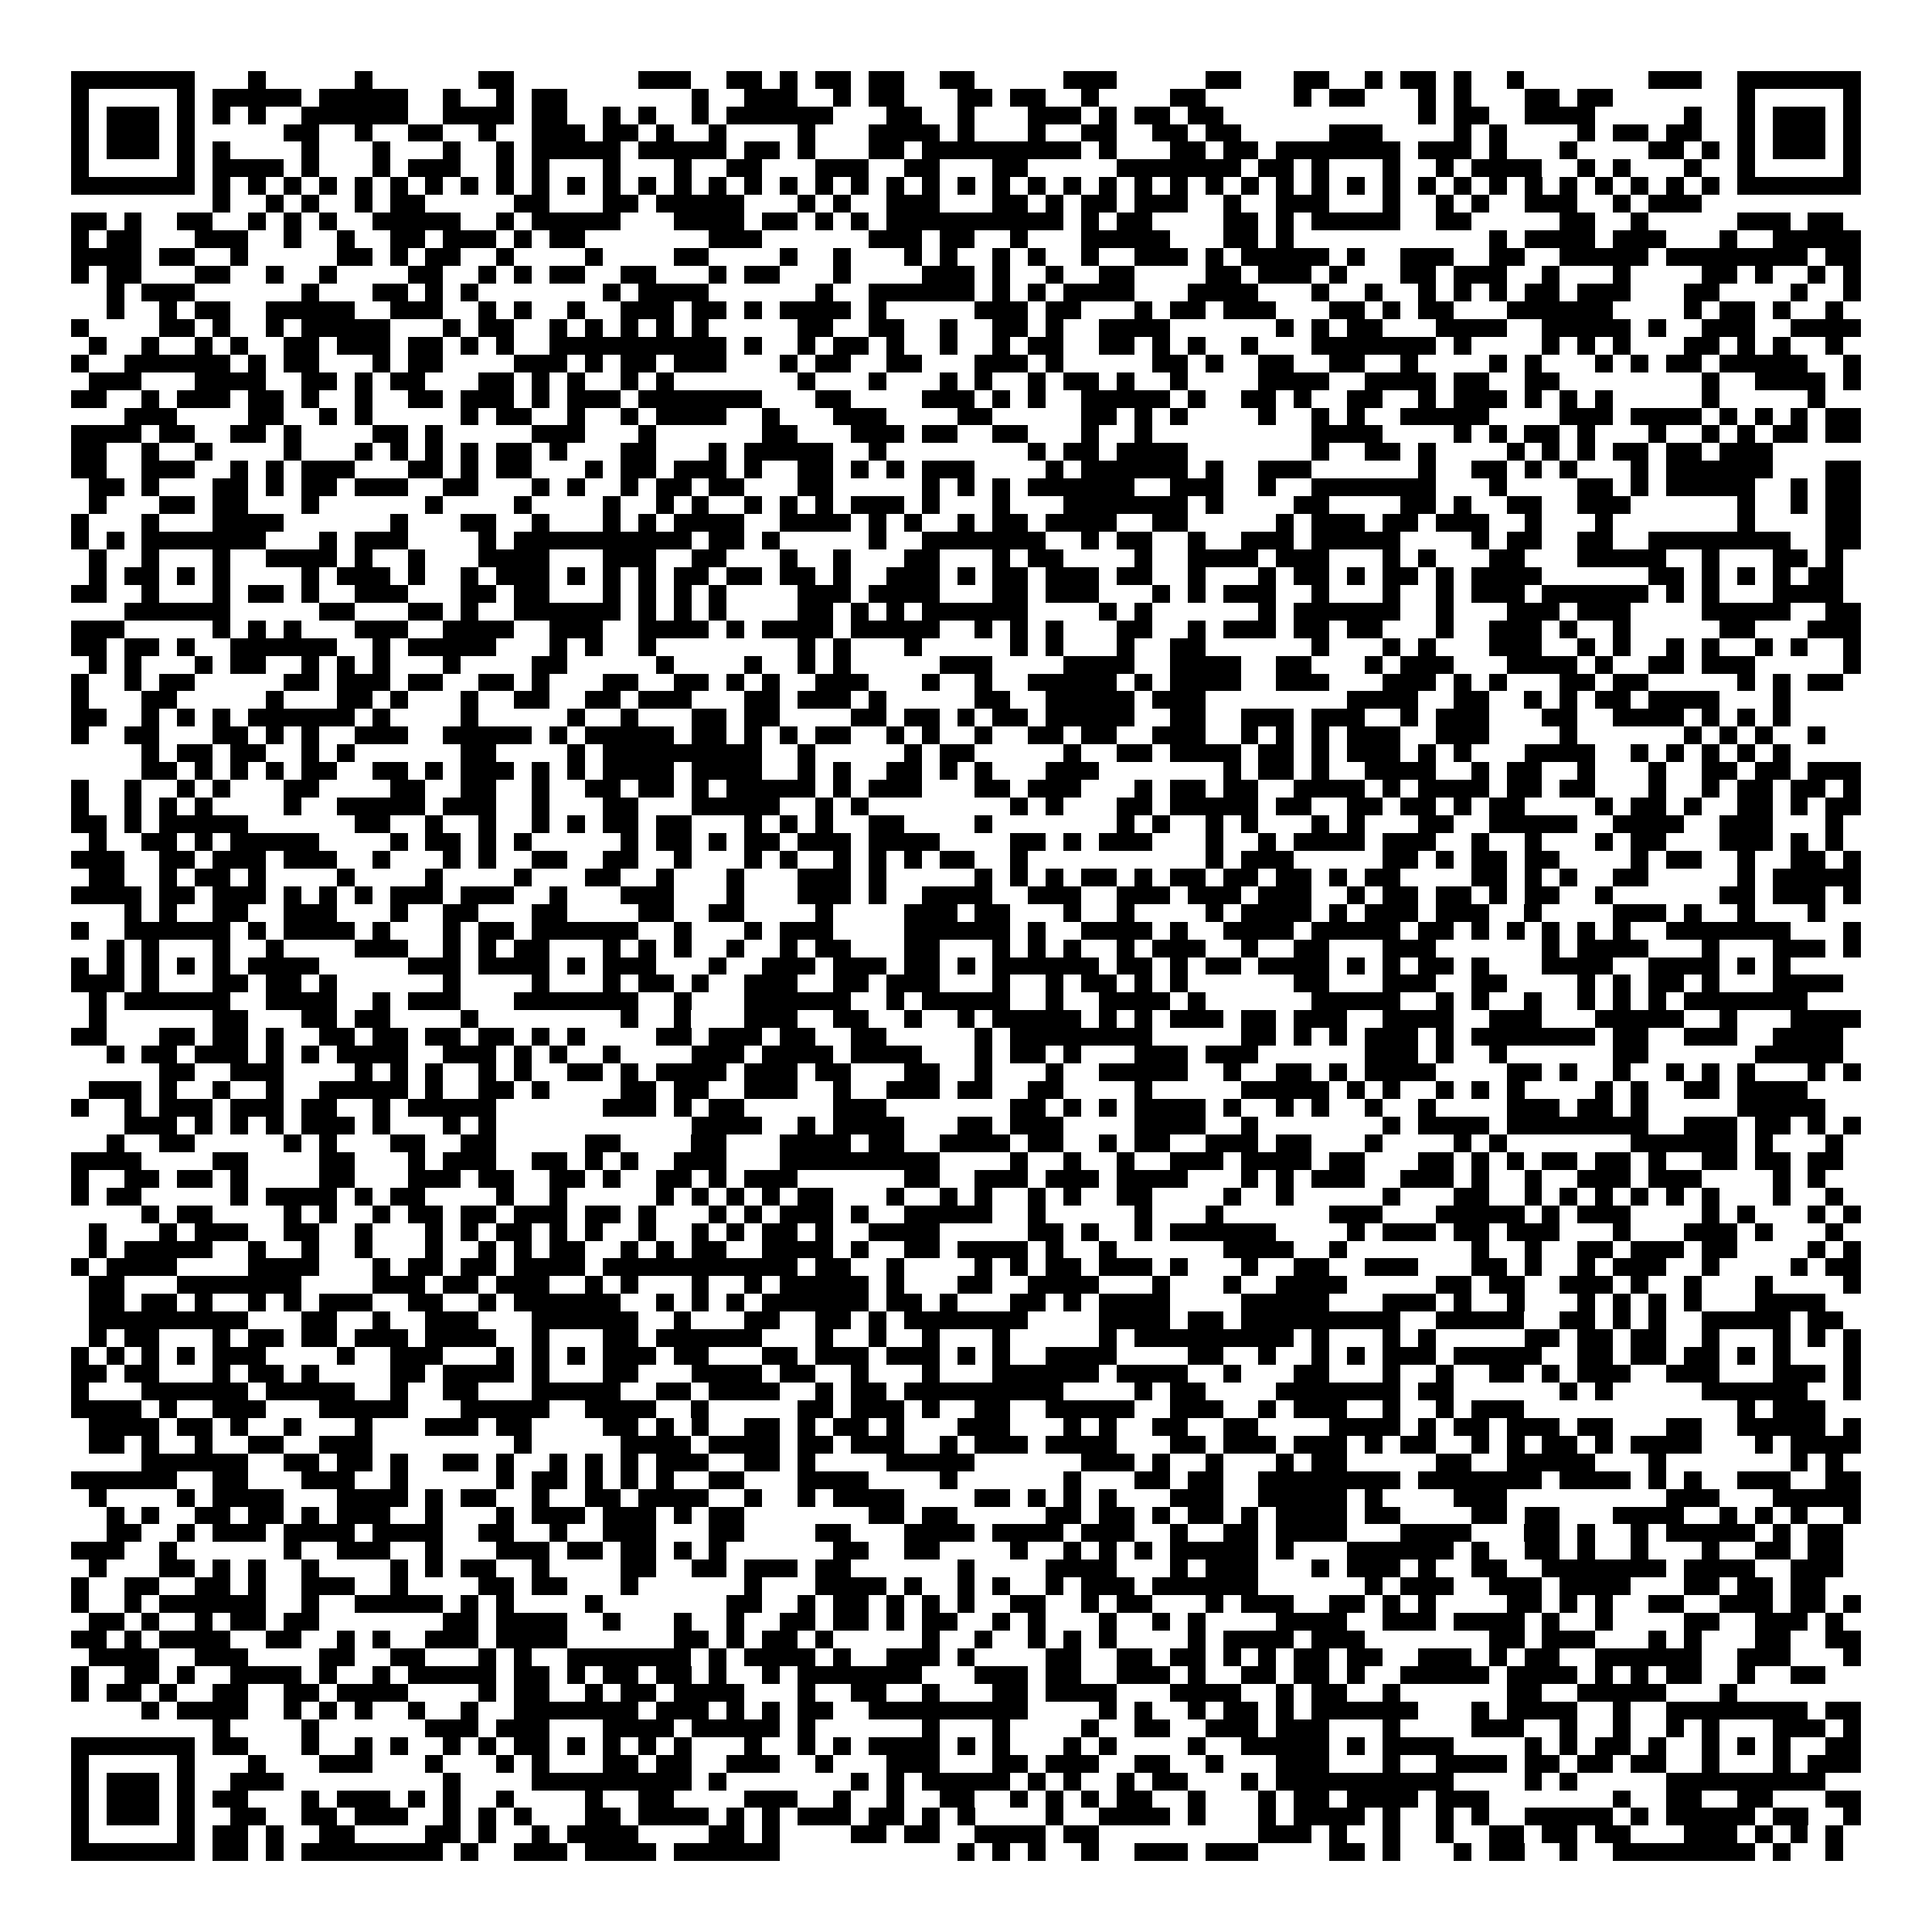 <svg xmlns="http://www.w3.org/2000/svg" viewBox="0 0 109 109" shape-rendering="crispEdges"><path fill="#ffffff" d="M0 0h109v109H0z"/><path stroke="#000000" d="M4 4.5h7m3 0h1m5 0h1m6 0h2m7 0h3m2 0h2m1 0h1m1 0h2m1 0h2m2 0h2m5 0h3m5 0h2m3 0h2m2 0h1m1 0h2m1 0h1m2 0h1m7 0h3m2 0h7M4 5.5h1m5 0h1m1 0h5m1 0h5m2 0h1m2 0h1m1 0h2m7 0h1m2 0h3m2 0h1m1 0h2m3 0h2m1 0h2m2 0h1m4 0h2m5 0h1m1 0h2m3 0h1m1 0h1m3 0h2m1 0h2m7 0h1m5 0h1M4 6.5h1m1 0h3m1 0h1m1 0h1m1 0h1m2 0h6m2 0h4m1 0h2m2 0h1m1 0h1m2 0h1m1 0h6m3 0h2m2 0h1m3 0h3m1 0h1m1 0h2m1 0h2m11 0h1m1 0h2m2 0h4m5 0h1m2 0h1m1 0h3m1 0h1M4 7.5h1m1 0h3m1 0h1m5 0h2m2 0h1m2 0h2m2 0h1m2 0h3m1 0h2m1 0h1m2 0h1m4 0h1m3 0h4m1 0h1m3 0h1m2 0h2m2 0h2m1 0h2m5 0h3m4 0h1m1 0h1m4 0h1m1 0h2m1 0h2m2 0h1m1 0h3m1 0h1M4 8.5h1m1 0h3m1 0h1m1 0h1m4 0h1m3 0h1m3 0h1m2 0h1m1 0h5m1 0h5m1 0h2m1 0h1m3 0h2m1 0h9m1 0h1m3 0h2m1 0h2m1 0h7m1 0h3m1 0h1m3 0h1m4 0h2m1 0h1m1 0h1m1 0h3m1 0h1M4 9.5h1m5 0h1m1 0h4m1 0h1m3 0h1m1 0h3m2 0h1m1 0h1m3 0h1m3 0h1m2 0h2m3 0h3m2 0h2m3 0h2m5 0h7m1 0h2m1 0h1m3 0h1m2 0h1m1 0h4m2 0h1m1 0h1m3 0h1m2 0h1m5 0h1M4 10.5h7m1 0h1m1 0h1m1 0h1m1 0h1m1 0h1m1 0h1m1 0h1m1 0h1m1 0h1m1 0h1m1 0h1m1 0h1m1 0h1m1 0h1m1 0h1m1 0h1m1 0h1m1 0h1m1 0h1m1 0h1m1 0h1m1 0h1m1 0h1m1 0h1m1 0h1m1 0h1m1 0h1m1 0h1m1 0h1m1 0h1m1 0h1m1 0h1m1 0h1m1 0h1m1 0h1m1 0h1m1 0h1m1 0h1m1 0h1m1 0h1m1 0h1m1 0h1m1 0h1m1 0h7M12 11.5h1m2 0h1m1 0h1m2 0h1m1 0h2m5 0h2m3 0h2m1 0h5m3 0h1m1 0h1m2 0h3m3 0h2m1 0h1m1 0h2m1 0h3m2 0h1m2 0h3m3 0h1m2 0h1m1 0h1m2 0h3m2 0h1m1 0h3M4 12.5h2m1 0h1m2 0h2m2 0h1m1 0h1m1 0h1m2 0h5m2 0h1m1 0h5m3 0h4m1 0h2m1 0h1m1 0h1m1 0h10m1 0h1m1 0h2m4 0h2m1 0h1m1 0h5m2 0h2m5 0h2m2 0h1m5 0h3m1 0h2M4 13.5h1m1 0h2m3 0h3m2 0h1m2 0h1m2 0h2m1 0h3m1 0h1m1 0h2m7 0h3m6 0h3m1 0h2m2 0h1m3 0h5m3 0h2m1 0h1m11 0h1m1 0h4m1 0h3m3 0h1m2 0h5M4 14.5h4m1 0h2m2 0h1m5 0h2m1 0h1m1 0h2m2 0h1m4 0h1m4 0h2m4 0h1m2 0h1m3 0h1m1 0h1m2 0h1m1 0h1m2 0h1m2 0h3m1 0h1m1 0h5m1 0h1m2 0h3m2 0h2m2 0h5m1 0h8m1 0h2M4 15.5h1m1 0h2m3 0h2m2 0h1m2 0h1m4 0h2m2 0h1m1 0h1m1 0h2m2 0h2m3 0h1m1 0h2m3 0h1m4 0h3m1 0h1m2 0h1m2 0h2m4 0h2m1 0h3m1 0h1m3 0h2m1 0h3m2 0h1m3 0h1m4 0h2m1 0h1m2 0h1m1 0h1M6 16.5h1m1 0h3m6 0h1m3 0h2m1 0h1m1 0h1m7 0h1m1 0h4m6 0h1m2 0h6m1 0h1m1 0h1m1 0h4m3 0h4m3 0h1m2 0h1m2 0h1m1 0h1m1 0h1m1 0h2m1 0h3m3 0h2m4 0h1m2 0h1M6 17.5h1m2 0h1m1 0h2m2 0h5m2 0h3m2 0h1m1 0h1m2 0h1m2 0h3m1 0h2m1 0h1m1 0h4m1 0h1m5 0h3m1 0h2m3 0h1m1 0h2m1 0h3m3 0h2m1 0h1m1 0h2m3 0h6m4 0h1m1 0h2m1 0h1m2 0h1M4 18.5h1m4 0h2m1 0h1m2 0h1m1 0h5m3 0h1m1 0h2m2 0h1m1 0h1m1 0h1m1 0h1m1 0h1m5 0h2m2 0h2m2 0h1m2 0h2m1 0h1m2 0h4m6 0h1m1 0h1m1 0h2m3 0h4m2 0h5m1 0h1m2 0h3m2 0h4M5 19.5h1m2 0h1m2 0h1m1 0h1m2 0h2m1 0h3m1 0h2m1 0h1m1 0h1m2 0h10m1 0h1m2 0h1m1 0h2m1 0h1m2 0h1m2 0h1m1 0h2m2 0h2m1 0h1m1 0h1m2 0h1m3 0h7m1 0h1m4 0h1m1 0h1m1 0h1m3 0h2m1 0h1m1 0h1m2 0h1M4 20.5h1m2 0h6m1 0h1m1 0h2m3 0h1m1 0h2m4 0h3m1 0h1m1 0h2m1 0h3m3 0h1m1 0h2m2 0h2m3 0h3m1 0h1m5 0h2m1 0h1m2 0h2m2 0h2m2 0h1m4 0h1m1 0h1m3 0h1m1 0h1m1 0h2m1 0h5m2 0h1M5 21.5h3m3 0h4m2 0h2m1 0h1m1 0h2m3 0h2m1 0h1m1 0h1m2 0h1m1 0h1m7 0h1m3 0h1m3 0h1m1 0h1m2 0h1m1 0h2m1 0h1m2 0h1m4 0h4m2 0h4m1 0h2m2 0h2m8 0h1m2 0h4m1 0h1M4 22.5h2m2 0h1m1 0h3m1 0h2m1 0h1m2 0h1m2 0h2m1 0h3m1 0h1m1 0h3m1 0h7m3 0h2m4 0h3m1 0h1m1 0h1m2 0h5m1 0h1m2 0h2m1 0h1m2 0h2m2 0h1m1 0h3m1 0h1m1 0h1m1 0h1m5 0h1m5 0h1M7 23.5h3m4 0h2m2 0h1m1 0h1m5 0h1m1 0h2m2 0h1m2 0h1m1 0h4m2 0h1m3 0h3m4 0h2m5 0h2m1 0h1m1 0h1m4 0h1m2 0h1m1 0h1m2 0h5m4 0h3m1 0h4m1 0h1m1 0h1m1 0h1m1 0h2M4 24.5h4m1 0h2m2 0h2m1 0h1m4 0h2m1 0h1m5 0h3m3 0h1m6 0h2m3 0h3m1 0h2m2 0h2m3 0h1m2 0h1m9 0h4m4 0h1m1 0h1m1 0h2m1 0h1m3 0h1m2 0h1m1 0h1m1 0h2m1 0h2M4 25.5h2m2 0h1m2 0h1m4 0h1m3 0h1m1 0h1m1 0h1m1 0h1m1 0h2m1 0h1m3 0h2m3 0h1m1 0h5m2 0h1m8 0h1m1 0h2m1 0h4m7 0h1m2 0h2m1 0h1m4 0h1m1 0h1m1 0h1m1 0h2m1 0h2m1 0h3M4 26.5h2m2 0h3m2 0h1m1 0h1m1 0h3m3 0h2m1 0h1m1 0h2m3 0h1m1 0h2m1 0h3m1 0h1m2 0h2m1 0h1m1 0h1m1 0h3m4 0h1m1 0h6m1 0h1m2 0h3m6 0h1m2 0h2m1 0h1m1 0h1m3 0h1m1 0h6m3 0h2M5 27.5h2m1 0h1m3 0h2m1 0h1m1 0h2m1 0h3m2 0h2m3 0h1m1 0h1m2 0h1m1 0h2m1 0h2m3 0h2m5 0h1m1 0h1m1 0h1m1 0h6m2 0h3m2 0h1m2 0h7m3 0h1m4 0h2m1 0h1m1 0h5m2 0h1m1 0h2M5 28.5h1m3 0h2m1 0h2m3 0h1m6 0h1m4 0h1m4 0h1m2 0h1m1 0h1m2 0h1m1 0h1m1 0h1m1 0h3m1 0h1m3 0h1m3 0h7m1 0h1m4 0h2m4 0h2m1 0h1m2 0h2m2 0h3m6 0h1m2 0h1m1 0h2M4 29.5h1m3 0h1m3 0h4m6 0h1m3 0h2m2 0h1m3 0h1m1 0h1m1 0h4m2 0h4m1 0h1m1 0h1m2 0h1m1 0h2m1 0h4m2 0h2m5 0h1m1 0h3m1 0h2m1 0h3m2 0h1m3 0h1m7 0h1m4 0h2M4 30.5h1m1 0h1m1 0h7m3 0h1m1 0h3m4 0h1m1 0h10m1 0h2m1 0h1m5 0h1m2 0h7m2 0h1m1 0h2m2 0h1m2 0h3m1 0h5m4 0h1m1 0h2m2 0h2m2 0h8m2 0h2M5 31.5h1m2 0h1m3 0h1m2 0h4m1 0h1m2 0h1m3 0h4m3 0h3m2 0h2m3 0h1m2 0h1m3 0h2m3 0h1m1 0h2m4 0h1m2 0h4m1 0h3m3 0h1m1 0h1m3 0h2m3 0h5m2 0h1m3 0h2m1 0h1M5 32.5h1m1 0h2m1 0h1m1 0h1m4 0h1m1 0h3m1 0h1m2 0h1m1 0h3m1 0h1m1 0h1m1 0h1m1 0h2m1 0h2m1 0h2m1 0h1m2 0h3m1 0h1m1 0h2m1 0h3m1 0h2m2 0h1m3 0h1m1 0h2m1 0h1m1 0h2m1 0h1m1 0h4m6 0h2m1 0h1m1 0h1m1 0h1m1 0h2M4 33.5h2m2 0h1m3 0h1m1 0h2m1 0h1m2 0h3m3 0h2m1 0h2m3 0h1m1 0h1m1 0h1m1 0h1m4 0h3m1 0h4m3 0h2m1 0h3m3 0h1m1 0h1m1 0h3m2 0h1m3 0h1m2 0h1m1 0h3m1 0h6m1 0h1m1 0h1m3 0h4M7 34.5h6m5 0h2m3 0h2m1 0h1m2 0h6m1 0h1m1 0h1m1 0h1m4 0h2m1 0h1m1 0h1m1 0h6m4 0h1m1 0h1m6 0h1m1 0h6m2 0h1m3 0h3m1 0h3m4 0h5m2 0h2M4 35.5h3m5 0h1m1 0h1m1 0h1m3 0h3m2 0h4m2 0h3m2 0h4m1 0h1m1 0h4m1 0h5m2 0h1m1 0h1m1 0h1m3 0h2m2 0h1m1 0h3m1 0h2m1 0h2m3 0h1m2 0h3m1 0h1m2 0h1m5 0h2m3 0h3M4 36.5h2m1 0h2m1 0h1m2 0h6m2 0h1m1 0h5m3 0h1m1 0h1m2 0h1m8 0h1m1 0h1m3 0h1m5 0h1m1 0h1m3 0h1m2 0h2m6 0h1m3 0h1m1 0h1m3 0h3m2 0h1m1 0h1m2 0h1m1 0h1m2 0h1m1 0h1m2 0h1M5 37.5h1m1 0h1m3 0h1m1 0h2m2 0h1m1 0h1m1 0h1m3 0h1m4 0h2m5 0h1m4 0h1m2 0h1m1 0h1m5 0h3m4 0h4m2 0h4m2 0h2m3 0h1m1 0h3m3 0h4m1 0h1m2 0h2m1 0h3m5 0h1M4 38.5h1m2 0h1m1 0h2m5 0h2m1 0h3m1 0h2m2 0h2m1 0h1m3 0h2m2 0h2m1 0h1m1 0h1m2 0h3m3 0h1m2 0h1m2 0h5m1 0h1m1 0h4m2 0h3m3 0h3m1 0h1m1 0h1m3 0h2m1 0h2m5 0h1m1 0h1m1 0h2M4 39.5h1m3 0h2m5 0h1m3 0h2m1 0h1m3 0h1m2 0h2m2 0h2m1 0h3m3 0h2m1 0h3m1 0h1m5 0h2m2 0h5m1 0h3m8 0h4m2 0h2m2 0h1m1 0h1m1 0h2m1 0h4m3 0h1M4 40.5h2m2 0h1m1 0h1m1 0h1m1 0h6m1 0h1m4 0h1m5 0h1m2 0h1m3 0h2m1 0h2m4 0h2m1 0h2m1 0h1m1 0h2m1 0h5m2 0h2m2 0h3m1 0h3m2 0h1m1 0h3m3 0h2m2 0h4m1 0h1m1 0h1m1 0h1M4 41.5h1m2 0h2m3 0h2m1 0h1m1 0h1m2 0h3m2 0h5m1 0h1m1 0h5m1 0h2m1 0h1m1 0h1m1 0h2m2 0h1m1 0h1m2 0h1m2 0h2m1 0h2m2 0h3m2 0h1m1 0h1m1 0h1m1 0h3m2 0h3m4 0h1m6 0h1m1 0h1m1 0h1m2 0h1M8 42.5h1m1 0h2m1 0h2m2 0h1m1 0h1m6 0h2m4 0h1m1 0h9m2 0h1m5 0h1m1 0h2m5 0h1m2 0h2m1 0h4m1 0h2m1 0h1m1 0h3m1 0h1m1 0h1m3 0h4m2 0h1m1 0h1m1 0h1m1 0h1m1 0h1M8 43.5h2m1 0h1m1 0h1m1 0h1m1 0h2m2 0h2m1 0h1m1 0h3m1 0h1m1 0h1m1 0h4m1 0h4m2 0h1m1 0h1m2 0h2m1 0h1m1 0h1m3 0h3m7 0h1m1 0h2m1 0h1m2 0h4m2 0h1m1 0h2m2 0h1m3 0h1m2 0h2m1 0h2m1 0h3M4 44.5h1m2 0h1m2 0h1m1 0h1m3 0h2m4 0h2m2 0h2m2 0h1m2 0h2m1 0h2m1 0h1m1 0h5m1 0h1m1 0h3m3 0h2m1 0h3m3 0h1m1 0h2m1 0h2m2 0h4m1 0h1m1 0h4m1 0h2m1 0h2m3 0h1m2 0h1m1 0h2m1 0h2m1 0h1M4 45.5h1m2 0h1m1 0h1m1 0h1m4 0h1m2 0h5m1 0h3m2 0h1m3 0h2m3 0h5m2 0h1m1 0h1m8 0h1m1 0h1m3 0h2m1 0h5m1 0h2m2 0h2m1 0h2m1 0h1m1 0h2m4 0h1m1 0h2m1 0h1m2 0h2m1 0h1m1 0h2M4 46.5h2m1 0h1m1 0h5m6 0h2m2 0h1m2 0h1m2 0h1m1 0h1m1 0h2m1 0h2m3 0h1m1 0h1m1 0h1m2 0h2m4 0h1m7 0h1m1 0h1m2 0h1m1 0h1m3 0h1m1 0h1m3 0h2m2 0h5m2 0h4m2 0h3m3 0h1M5 47.5h1m2 0h2m1 0h1m1 0h5m4 0h1m1 0h2m1 0h1m1 0h1m5 0h1m1 0h2m1 0h1m1 0h2m1 0h3m1 0h4m4 0h2m1 0h1m1 0h3m3 0h1m2 0h1m1 0h4m1 0h3m2 0h1m2 0h1m3 0h1m1 0h2m3 0h3m1 0h1m1 0h1M4 48.5h3m2 0h2m1 0h3m1 0h3m2 0h1m3 0h1m1 0h1m2 0h2m2 0h2m2 0h1m3 0h1m1 0h1m2 0h1m1 0h1m1 0h1m1 0h2m2 0h1m10 0h1m1 0h3m5 0h2m1 0h1m1 0h2m1 0h2m4 0h1m1 0h2m2 0h1m2 0h2m1 0h1M5 49.5h2m2 0h1m1 0h2m1 0h1m4 0h1m4 0h1m4 0h1m3 0h2m2 0h1m3 0h1m3 0h3m1 0h1m5 0h1m1 0h1m1 0h1m1 0h2m1 0h1m1 0h2m1 0h2m1 0h2m1 0h1m1 0h2m4 0h2m1 0h1m1 0h1m2 0h2m5 0h1m1 0h5M4 50.5h4m1 0h2m1 0h3m1 0h1m1 0h1m1 0h1m1 0h3m1 0h3m2 0h1m3 0h3m3 0h1m3 0h3m1 0h1m2 0h4m2 0h3m2 0h3m1 0h3m1 0h3m2 0h1m1 0h2m1 0h2m1 0h1m1 0h2m2 0h1m6 0h2m1 0h3m1 0h1M7 51.5h1m1 0h1m2 0h2m2 0h3m3 0h1m2 0h2m3 0h2m4 0h2m2 0h2m4 0h1m4 0h3m1 0h2m3 0h1m2 0h1m4 0h1m1 0h4m1 0h1m1 0h3m1 0h3m2 0h1m4 0h3m1 0h1m2 0h1m3 0h1M4 52.5h1m2 0h6m1 0h1m1 0h4m1 0h1m3 0h1m1 0h2m1 0h6m2 0h1m3 0h1m1 0h3m4 0h6m1 0h1m2 0h4m1 0h1m2 0h4m1 0h5m1 0h2m1 0h1m1 0h1m1 0h1m1 0h1m1 0h1m2 0h7m3 0h1M6 53.5h1m1 0h1m3 0h1m2 0h1m4 0h3m2 0h1m1 0h1m1 0h2m3 0h1m1 0h1m1 0h1m2 0h1m2 0h1m1 0h2m3 0h2m3 0h1m1 0h1m1 0h1m2 0h1m1 0h3m2 0h1m2 0h2m3 0h3m6 0h1m1 0h4m3 0h1m3 0h3m1 0h1M4 54.5h1m1 0h1m1 0h1m1 0h1m1 0h1m1 0h4m5 0h3m1 0h4m1 0h1m1 0h3m3 0h1m2 0h3m1 0h3m1 0h2m1 0h1m1 0h6m1 0h2m1 0h1m1 0h2m1 0h4m1 0h1m1 0h1m1 0h2m1 0h1m3 0h4m2 0h4m1 0h1m1 0h1M4 55.5h3m1 0h1m3 0h2m1 0h2m1 0h1m6 0h1m4 0h1m3 0h1m1 0h2m1 0h1m2 0h3m2 0h2m1 0h3m3 0h1m2 0h1m1 0h2m1 0h1m1 0h1m6 0h2m3 0h3m2 0h2m4 0h1m1 0h1m1 0h2m1 0h1m3 0h4M5 56.5h1m1 0h6m2 0h4m2 0h1m1 0h3m3 0h7m2 0h1m3 0h6m2 0h1m1 0h5m2 0h1m2 0h4m1 0h1m6 0h5m2 0h1m1 0h1m2 0h1m2 0h1m1 0h1m1 0h1m1 0h7M5 57.5h1m6 0h2m3 0h2m1 0h2m4 0h1m8 0h1m2 0h1m3 0h3m2 0h2m2 0h1m2 0h1m1 0h5m1 0h1m1 0h1m1 0h3m1 0h2m1 0h3m2 0h4m2 0h3m3 0h5m2 0h1m3 0h4M4 58.5h2m3 0h2m1 0h2m1 0h1m2 0h2m1 0h2m1 0h2m1 0h2m1 0h1m1 0h1m4 0h2m1 0h3m1 0h2m2 0h2m5 0h1m1 0h8m5 0h2m1 0h1m1 0h1m1 0h3m1 0h1m1 0h7m1 0h2m2 0h3m2 0h4M6 59.5h1m1 0h2m1 0h3m1 0h1m1 0h1m1 0h4m2 0h3m1 0h1m1 0h1m2 0h1m4 0h3m1 0h4m1 0h4m3 0h1m1 0h2m1 0h1m3 0h3m1 0h3m6 0h3m1 0h1m2 0h1m6 0h2m6 0h5M9 60.5h2m2 0h3m4 0h1m1 0h1m1 0h1m2 0h1m1 0h1m2 0h2m1 0h1m1 0h4m1 0h3m1 0h2m3 0h2m2 0h1m3 0h1m2 0h5m2 0h1m2 0h2m1 0h1m1 0h4m4 0h2m1 0h1m2 0h1m2 0h1m1 0h1m1 0h1m3 0h1m1 0h1M5 61.5h3m1 0h1m2 0h1m2 0h1m2 0h5m1 0h1m2 0h2m1 0h1m4 0h2m1 0h2m2 0h3m2 0h1m2 0h3m1 0h2m2 0h2m4 0h1m5 0h5m1 0h1m1 0h1m2 0h1m1 0h1m1 0h1m4 0h1m1 0h1m2 0h2m1 0h4M4 62.5h1m2 0h1m1 0h3m1 0h3m1 0h2m2 0h1m1 0h5m6 0h3m1 0h1m1 0h2m5 0h3m7 0h2m1 0h1m1 0h1m1 0h4m1 0h1m2 0h1m1 0h1m2 0h1m2 0h1m4 0h3m1 0h2m1 0h1m5 0h5M7 63.5h3m1 0h1m1 0h1m1 0h1m1 0h3m1 0h1m3 0h1m1 0h1m11 0h4m2 0h1m1 0h4m3 0h2m1 0h3m4 0h4m2 0h1m7 0h1m1 0h4m1 0h8m2 0h3m1 0h2m1 0h1m1 0h1M6 64.5h1m2 0h2m5 0h1m1 0h1m3 0h2m2 0h2m5 0h2m4 0h2m3 0h4m1 0h2m2 0h4m1 0h2m2 0h1m1 0h2m2 0h3m1 0h2m3 0h1m4 0h1m1 0h1m7 0h6m1 0h1m3 0h1M4 65.5h4m4 0h2m4 0h2m3 0h1m1 0h3m2 0h2m1 0h1m1 0h1m2 0h3m3 0h9m4 0h1m2 0h1m2 0h1m2 0h3m1 0h4m1 0h2m3 0h2m1 0h1m1 0h1m1 0h2m1 0h2m1 0h1m2 0h2m1 0h2m1 0h2M4 66.5h1m2 0h2m1 0h2m1 0h1m4 0h2m3 0h3m1 0h2m2 0h2m1 0h1m2 0h2m1 0h1m1 0h3m6 0h2m2 0h3m1 0h3m1 0h4m3 0h1m1 0h1m1 0h3m2 0h3m1 0h1m2 0h1m2 0h3m1 0h3m4 0h1m1 0h1M4 67.5h1m1 0h2m5 0h1m1 0h4m1 0h1m1 0h2m4 0h1m2 0h1m5 0h1m1 0h1m1 0h1m1 0h1m1 0h2m3 0h1m2 0h1m1 0h1m2 0h1m1 0h1m2 0h2m4 0h1m2 0h1m5 0h1m3 0h2m2 0h1m1 0h1m1 0h1m1 0h1m1 0h1m1 0h1m3 0h1m2 0h1M8 68.5h1m1 0h2m4 0h1m1 0h1m2 0h1m1 0h2m1 0h2m1 0h3m1 0h2m1 0h1m3 0h1m1 0h1m1 0h3m1 0h1m2 0h5m2 0h1m5 0h1m3 0h1m6 0h3m3 0h5m1 0h1m1 0h3m4 0h1m1 0h1m3 0h1m1 0h1M5 69.5h1m3 0h1m1 0h3m2 0h2m2 0h1m3 0h1m1 0h1m1 0h2m1 0h1m1 0h1m2 0h1m2 0h1m1 0h1m1 0h2m1 0h1m2 0h4m5 0h2m1 0h1m2 0h1m1 0h6m4 0h1m1 0h3m1 0h2m1 0h3m3 0h1m3 0h3m1 0h1m3 0h1M5 70.5h1m1 0h5m2 0h1m2 0h1m2 0h1m3 0h1m2 0h1m1 0h1m1 0h2m2 0h1m1 0h1m1 0h2m2 0h4m1 0h1m2 0h2m1 0h4m1 0h1m2 0h1m6 0h4m2 0h1m7 0h1m2 0h1m2 0h2m1 0h3m1 0h2m4 0h1m1 0h1M4 71.5h1m1 0h4m4 0h4m3 0h1m1 0h2m1 0h2m1 0h4m1 0h11m1 0h2m2 0h1m4 0h1m1 0h1m1 0h2m1 0h3m1 0h1m3 0h1m2 0h2m2 0h3m3 0h2m1 0h1m2 0h1m1 0h3m2 0h1m4 0h1m1 0h2M5 72.5h2m3 0h7m4 0h3m1 0h2m1 0h3m2 0h1m1 0h1m3 0h1m2 0h1m1 0h5m1 0h1m3 0h2m2 0h4m3 0h1m3 0h1m2 0h4m5 0h2m1 0h2m2 0h3m1 0h1m2 0h1m3 0h1m4 0h1M5 73.5h2m1 0h2m1 0h1m2 0h1m1 0h1m1 0h3m2 0h2m2 0h1m1 0h6m2 0h1m1 0h1m1 0h1m1 0h6m1 0h2m1 0h1m3 0h2m1 0h1m1 0h4m4 0h5m3 0h3m1 0h1m2 0h1m3 0h1m1 0h1m1 0h1m1 0h1m3 0h4M5 74.5h9m3 0h2m2 0h1m2 0h3m3 0h6m2 0h1m3 0h2m2 0h2m1 0h1m1 0h7m4 0h4m1 0h2m1 0h9m2 0h5m2 0h2m1 0h1m1 0h1m2 0h5m1 0h2M5 75.5h1m1 0h2m3 0h1m1 0h2m1 0h2m1 0h3m1 0h4m2 0h1m3 0h2m1 0h6m3 0h1m2 0h1m2 0h1m3 0h1m5 0h1m1 0h9m1 0h1m3 0h1m1 0h1m5 0h2m1 0h2m1 0h2m2 0h1m3 0h1m1 0h1m1 0h1M4 76.5h1m1 0h1m1 0h1m1 0h1m1 0h3m4 0h1m2 0h3m3 0h1m1 0h1m1 0h1m1 0h3m1 0h2m3 0h2m1 0h3m1 0h3m1 0h1m1 0h1m2 0h4m4 0h2m2 0h1m2 0h1m1 0h1m1 0h3m1 0h5m2 0h2m1 0h2m1 0h2m1 0h1m1 0h1m3 0h1M4 77.5h2m1 0h2m3 0h1m1 0h2m1 0h1m4 0h2m1 0h4m1 0h1m3 0h2m3 0h4m1 0h2m2 0h1m3 0h1m3 0h6m1 0h4m2 0h1m3 0h2m3 0h1m2 0h1m2 0h2m1 0h1m1 0h3m2 0h3m3 0h3m1 0h1M4 78.5h1m3 0h6m1 0h5m2 0h1m2 0h2m3 0h5m2 0h2m1 0h4m2 0h1m1 0h2m1 0h9m4 0h1m1 0h2m4 0h7m1 0h2m6 0h1m1 0h1m5 0h6m2 0h1M4 79.5h4m1 0h1m2 0h3m3 0h5m3 0h5m2 0h4m2 0h1m5 0h2m1 0h3m1 0h1m2 0h2m2 0h5m2 0h3m2 0h1m1 0h3m2 0h1m2 0h1m1 0h3m12 0h1m1 0h3M5 80.5h4m1 0h2m1 0h1m2 0h1m3 0h1m3 0h3m1 0h2m4 0h2m1 0h1m1 0h1m2 0h2m1 0h1m1 0h2m1 0h1m3 0h3m3 0h1m1 0h1m2 0h2m2 0h2m4 0h4m1 0h1m1 0h2m1 0h3m1 0h2m3 0h2m2 0h5m1 0h1M5 81.5h2m1 0h1m2 0h1m2 0h2m2 0h3m8 0h1m5 0h4m1 0h4m1 0h2m1 0h3m2 0h1m1 0h3m1 0h4m3 0h2m1 0h3m1 0h3m1 0h1m1 0h2m2 0h1m1 0h1m1 0h2m1 0h1m1 0h4m3 0h1m1 0h4M8 82.5h6m2 0h2m1 0h2m1 0h1m2 0h2m1 0h1m2 0h1m1 0h1m1 0h1m1 0h3m2 0h2m1 0h1m4 0h5m6 0h3m1 0h1m2 0h1m3 0h1m1 0h2m5 0h2m2 0h5m3 0h1m7 0h1m1 0h1M4 83.5h6m2 0h2m3 0h3m2 0h1m5 0h1m1 0h2m1 0h1m1 0h1m1 0h1m2 0h2m3 0h4m4 0h1m6 0h1m3 0h2m1 0h2m2 0h8m1 0h7m1 0h4m1 0h1m1 0h1m2 0h3m2 0h2M5 84.5h1m4 0h1m1 0h4m3 0h4m1 0h1m1 0h2m2 0h1m2 0h2m1 0h4m2 0h1m2 0h1m1 0h4m4 0h2m1 0h1m1 0h1m1 0h1m3 0h3m2 0h5m1 0h1m4 0h3m9 0h3m3 0h5M6 85.5h1m1 0h1m2 0h2m1 0h2m1 0h1m1 0h3m2 0h1m3 0h1m1 0h3m1 0h3m1 0h1m1 0h2m7 0h2m1 0h2m5 0h2m1 0h2m1 0h1m1 0h2m1 0h1m1 0h4m1 0h2m4 0h2m1 0h2m3 0h4m2 0h1m1 0h1m1 0h1m2 0h1M6 86.5h2m2 0h1m1 0h3m1 0h4m1 0h4m2 0h2m2 0h1m2 0h3m3 0h2m4 0h2m3 0h4m1 0h4m1 0h3m2 0h1m2 0h2m1 0h4m3 0h4m3 0h2m1 0h1m2 0h1m1 0h5m1 0h1m1 0h2M4 87.5h3m2 0h1m6 0h1m2 0h3m2 0h1m3 0h3m1 0h2m1 0h2m1 0h1m1 0h1m6 0h2m2 0h2m4 0h1m2 0h1m1 0h1m1 0h1m1 0h5m1 0h1m3 0h6m1 0h1m2 0h2m1 0h1m2 0h1m3 0h1m2 0h2m1 0h2M5 88.5h1m3 0h2m1 0h1m1 0h1m2 0h1m4 0h1m1 0h1m1 0h2m2 0h1m4 0h2m2 0h2m1 0h3m1 0h2m6 0h1m4 0h4m3 0h1m1 0h3m3 0h1m1 0h3m1 0h1m2 0h2m2 0h7m1 0h4m2 0h3M4 89.5h1m2 0h2m2 0h2m1 0h1m2 0h3m2 0h1m4 0h2m1 0h2m3 0h1m6 0h1m3 0h4m1 0h1m2 0h1m1 0h1m2 0h1m1 0h3m1 0h6m6 0h1m1 0h3m2 0h3m1 0h4m3 0h2m1 0h2m1 0h2M4 90.5h1m2 0h1m1 0h6m2 0h1m2 0h5m1 0h1m1 0h1m4 0h1m7 0h2m2 0h1m1 0h2m1 0h1m1 0h1m1 0h1m2 0h2m2 0h1m1 0h2m3 0h1m1 0h3m2 0h2m1 0h1m1 0h1m4 0h2m1 0h1m1 0h1m2 0h2m2 0h3m1 0h2m1 0h1M5 91.5h2m1 0h1m2 0h1m1 0h2m1 0h2m7 0h2m1 0h4m2 0h1m3 0h1m2 0h1m2 0h2m1 0h2m1 0h1m1 0h2m2 0h1m1 0h1m3 0h1m2 0h1m1 0h1m4 0h4m2 0h3m1 0h4m1 0h1m2 0h1m4 0h2m2 0h3m1 0h1M4 92.5h2m1 0h1m1 0h4m2 0h2m2 0h1m1 0h1m2 0h3m1 0h4m6 0h2m1 0h1m1 0h2m1 0h1m5 0h1m2 0h1m2 0h1m1 0h1m1 0h1m4 0h1m1 0h4m1 0h3m7 0h2m1 0h3m3 0h1m1 0h1m3 0h2m2 0h2M5 93.5h4m2 0h3m4 0h2m2 0h2m3 0h1m1 0h1m2 0h7m1 0h1m1 0h4m1 0h1m2 0h3m1 0h1m4 0h2m2 0h2m1 0h2m1 0h1m1 0h1m1 0h2m1 0h2m2 0h3m1 0h1m1 0h2m2 0h6m2 0h3m3 0h1M4 94.5h1m2 0h2m1 0h1m2 0h4m1 0h1m2 0h1m1 0h5m1 0h2m1 0h1m1 0h2m1 0h2m1 0h1m2 0h1m1 0h7m3 0h3m1 0h2m2 0h3m1 0h1m2 0h2m1 0h2m1 0h1m2 0h5m1 0h4m1 0h1m1 0h1m1 0h2m2 0h1m2 0h2M4 95.5h1m1 0h2m1 0h1m2 0h2m2 0h2m1 0h4m4 0h1m1 0h2m2 0h1m1 0h2m1 0h4m3 0h1m2 0h2m2 0h1m3 0h2m1 0h4m3 0h4m2 0h1m1 0h2m2 0h1m6 0h2m2 0h5m3 0h1M8 96.5h1m1 0h4m2 0h1m1 0h1m1 0h1m2 0h1m2 0h1m2 0h7m1 0h3m1 0h1m1 0h1m1 0h2m2 0h9m4 0h1m1 0h1m2 0h1m1 0h2m1 0h1m1 0h6m3 0h1m1 0h4m2 0h1m2 0h8m1 0h2M12 97.5h1m4 0h1m6 0h3m1 0h3m3 0h4m1 0h5m1 0h1m6 0h1m3 0h1m4 0h1m2 0h2m2 0h3m1 0h3m3 0h1m4 0h3m2 0h1m2 0h1m2 0h1m1 0h1m3 0h3m1 0h1M4 98.5h7m1 0h2m3 0h1m2 0h1m1 0h1m2 0h1m1 0h1m1 0h2m1 0h1m1 0h1m1 0h1m1 0h1m3 0h1m2 0h1m1 0h1m1 0h4m1 0h1m1 0h1m3 0h1m1 0h1m4 0h1m2 0h5m1 0h1m1 0h4m4 0h1m1 0h1m1 0h2m1 0h1m2 0h1m1 0h1m1 0h1m2 0h2M4 99.5h1m5 0h1m3 0h1m3 0h3m3 0h1m3 0h1m1 0h1m3 0h2m1 0h2m2 0h3m2 0h1m3 0h3m3 0h2m1 0h3m2 0h2m2 0h1m3 0h3m3 0h1m2 0h4m1 0h2m1 0h2m1 0h2m2 0h1m3 0h1m1 0h3M4 100.5h1m1 0h3m1 0h1m2 0h3m9 0h1m4 0h9m1 0h1m7 0h1m1 0h1m1 0h5m1 0h1m1 0h1m2 0h1m1 0h2m3 0h1m1 0h10m4 0h1m1 0h1m5 0h9M4 101.5h1m1 0h3m1 0h1m1 0h2m3 0h1m1 0h3m1 0h1m1 0h1m2 0h1m4 0h1m2 0h2m4 0h3m2 0h1m2 0h1m2 0h2m2 0h1m1 0h1m1 0h1m1 0h2m2 0h1m3 0h1m1 0h2m1 0h4m1 0h3m7 0h1m2 0h2m2 0h2m3 0h2M4 102.5h1m1 0h3m1 0h1m2 0h2m2 0h2m1 0h3m2 0h1m1 0h1m1 0h1m3 0h2m1 0h4m1 0h1m1 0h1m1 0h3m1 0h2m1 0h1m1 0h1m4 0h1m2 0h4m1 0h1m3 0h1m1 0h4m1 0h1m2 0h1m1 0h1m2 0h5m1 0h1m1 0h5m1 0h2m2 0h1M4 103.5h1m5 0h1m1 0h2m1 0h1m2 0h2m4 0h2m1 0h1m2 0h1m1 0h4m4 0h2m1 0h1m4 0h2m1 0h2m2 0h4m1 0h2m9 0h3m1 0h1m2 0h1m2 0h1m2 0h2m1 0h2m1 0h2m3 0h3m1 0h1m1 0h1m1 0h1M4 104.5h7m1 0h2m1 0h1m1 0h8m1 0h1m2 0h3m1 0h4m1 0h6m10 0h1m1 0h1m1 0h1m2 0h1m2 0h3m1 0h3m4 0h2m1 0h1m3 0h1m1 0h2m2 0h1m2 0h8m1 0h1m2 0h1"/></svg>
